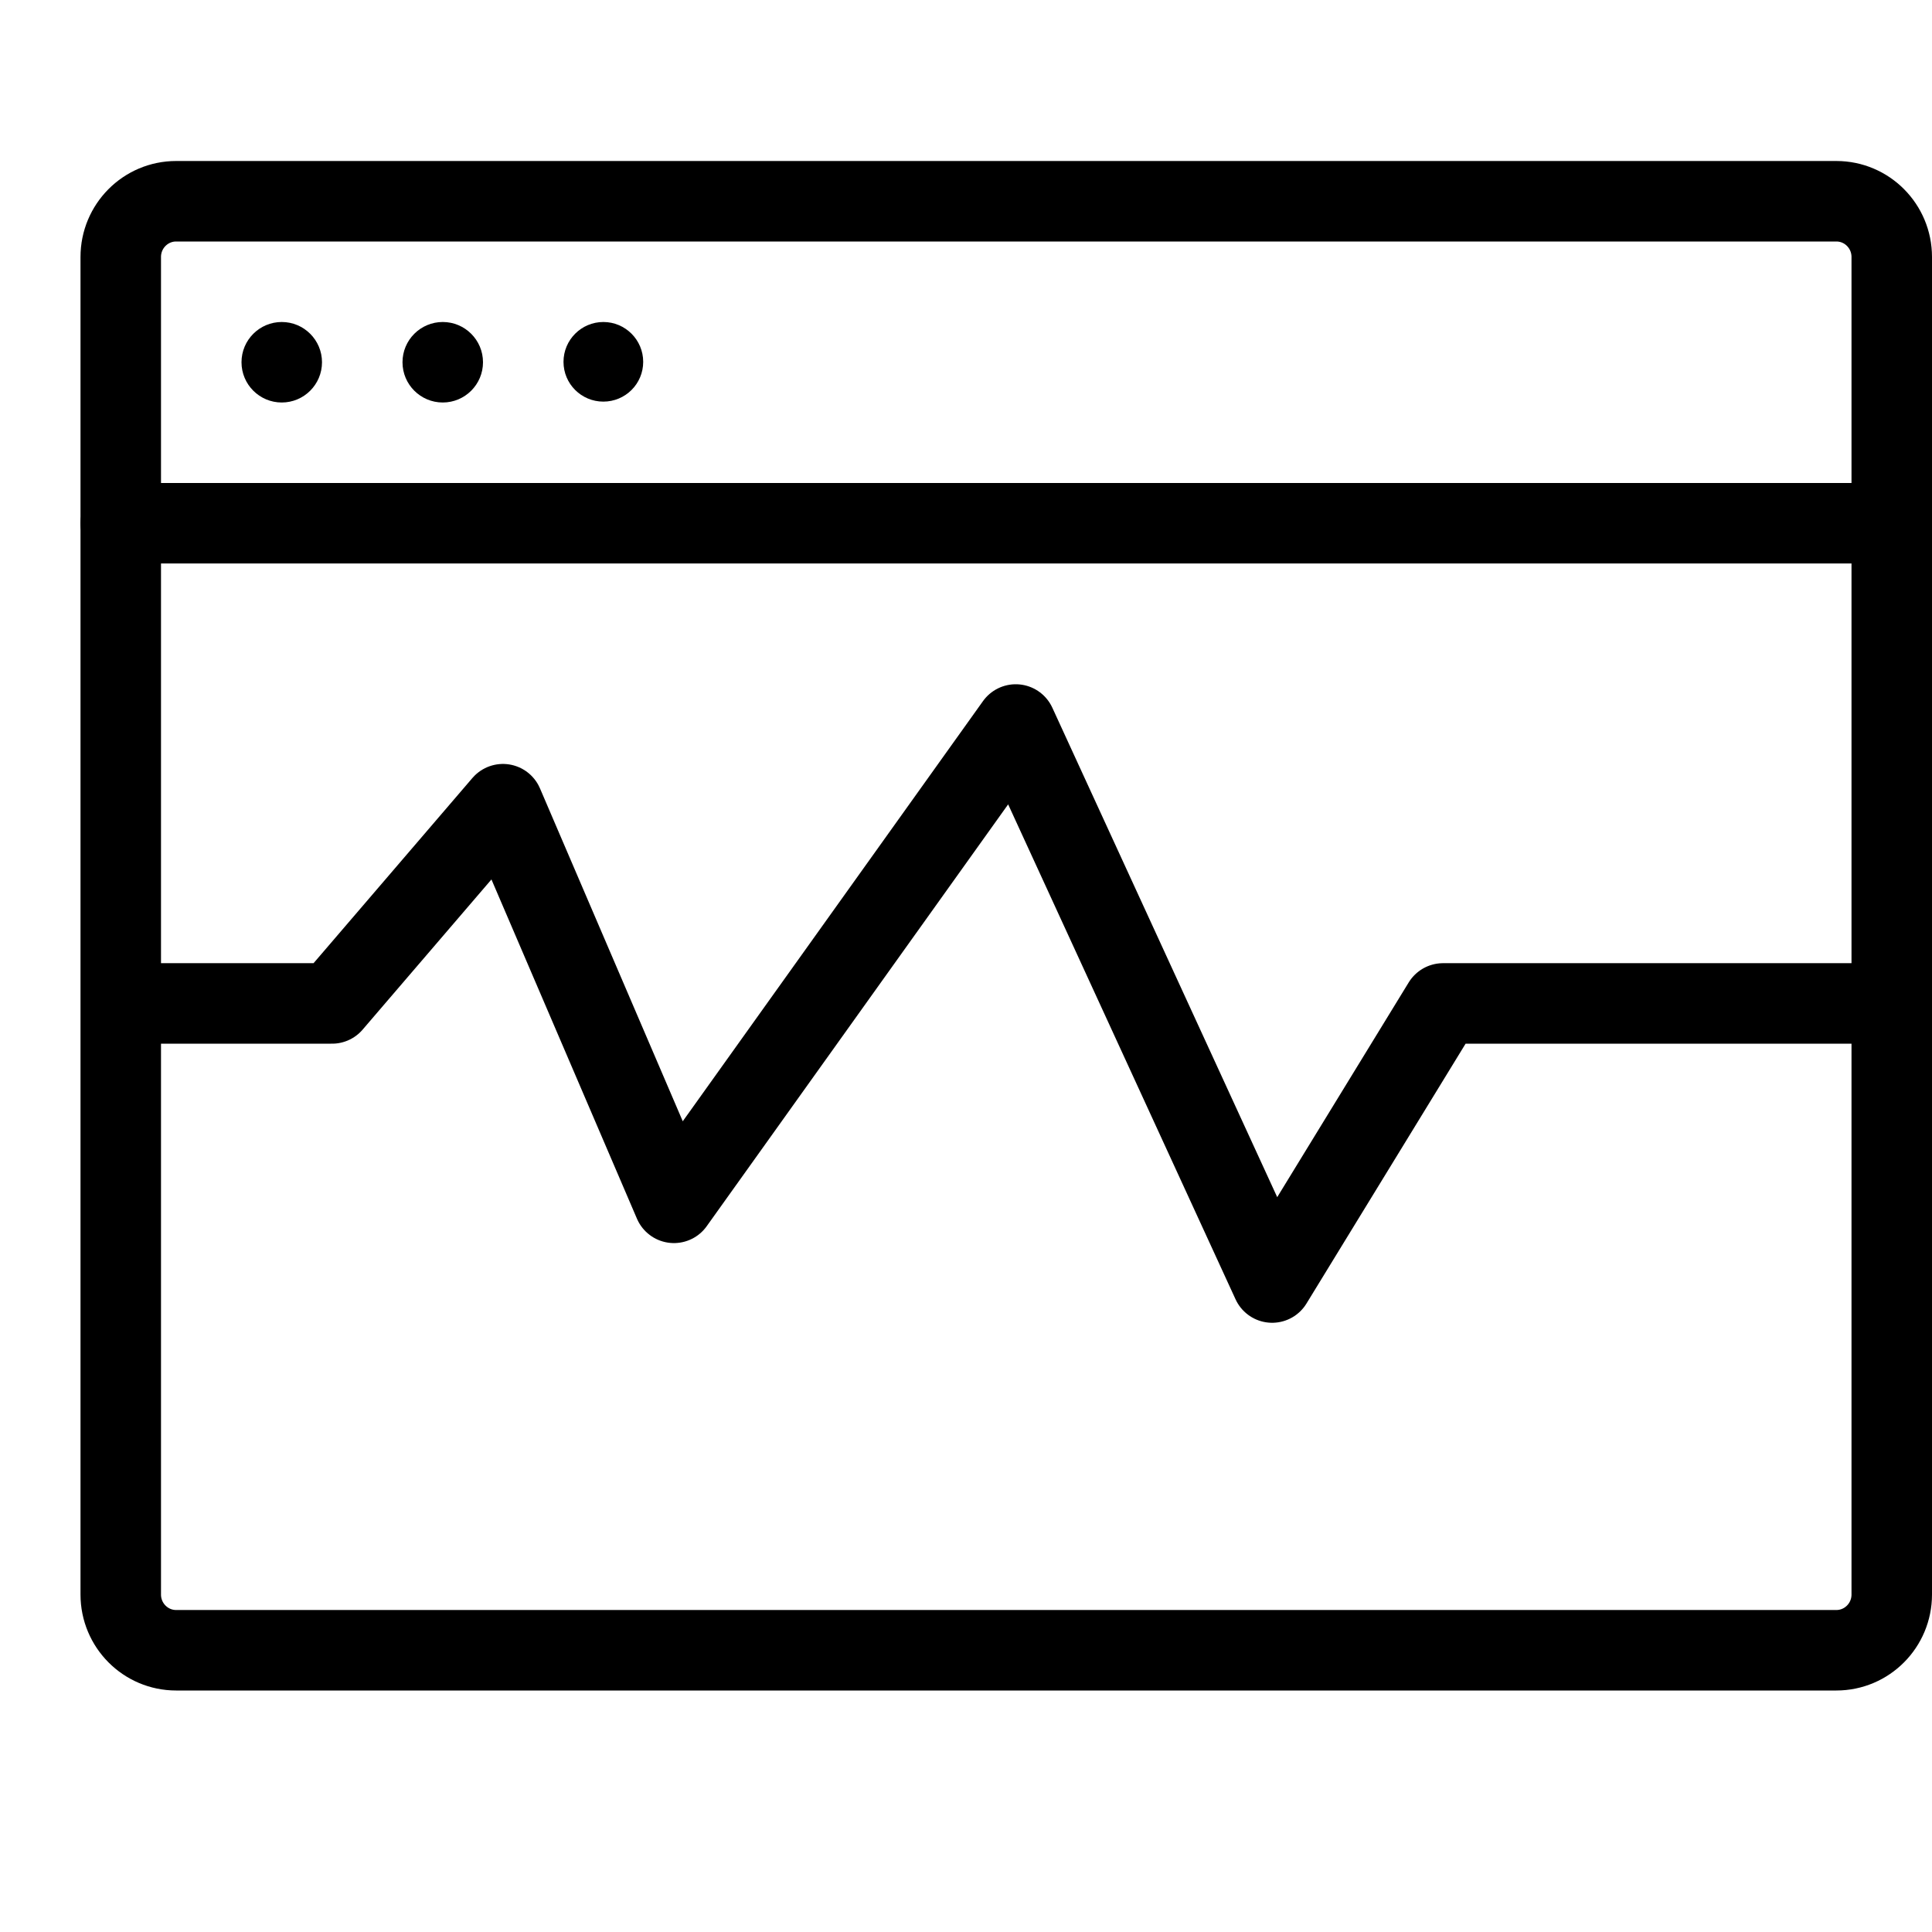 <?xml version="1.0" encoding="UTF-8"?>
<svg width="24px" height="24px" viewBox="0 0 24 24" version="1.1" xmlns="http://www.w3.org/2000/svg" xmlns:xlink="http://www.w3.org/1999/xlink">
    <!-- Generator: Sketch 46.1 (44463) - http://www.bohemiancoding.com/sketch -->
    <title>events</title>
    <desc>Created with Sketch.</desc>
    <defs></defs>
    <g id="Page-1" stroke="none" stroke-width="1" fill="none" fill-rule="evenodd">
        <g id="events">
            <polyline id="Stroke-223" stroke="#000000" stroke-linejoin="round" points="1.5 12.465 4.125 12.465 6.248 9.99 8.372 14.942 12.618 9 15.803 15.932 17.926 12.465 23.5 12.465"></polyline>
            <path d="M22.812,20.5 L2.188,20.5 C1.808,20.5 1.5,20.19 1.5,19.808 L1.5,3.192 C1.5,2.81 1.808,2.5 2.188,2.5 L22.812,2.5 C23.192,2.5 23.5,2.81 23.5,3.192 L23.5,19.808 C23.5,20.19 23.192,20.5 22.812,20.5 Z" id="Stroke-224" stroke="#000000" stroke-linecap="round" stroke-linejoin="round"></path>
            <path d="M1.5,6.5 L23.5,6.5" id="Stroke-225" stroke="#000000" stroke-linecap="round" stroke-linejoin="round"></path>
            <path d="M3.5,4 C3.224,4 3,4.224 3,4.5 C3,4.776 3.224,5 3.5,5 C3.776,5 4,4.776 4,4.5 C4,4.224 3.776,4 3.5,4" id="Fill-226" fill="#000000"></path>
            <path d="M5.5,4 C5.224,4 5,4.224 5,4.5 C5,4.776 5.224,5 5.5,5 C5.776,5 6,4.776 6,4.5 C6,4.224 5.776,4 5.5,4" id="Fill-227" fill="#000000"></path>
            <path d="M7.495,4 C7.222,4 7,4.222 7,4.495 C7,4.769 7.222,4.989 7.495,4.989 C7.768,4.989 7.99,4.769 7.99,4.495 C7.99,4.222 7.768,4 7.495,4" id="Fill-228" fill="#000000"></path>
        </g>
    </g>
</svg>